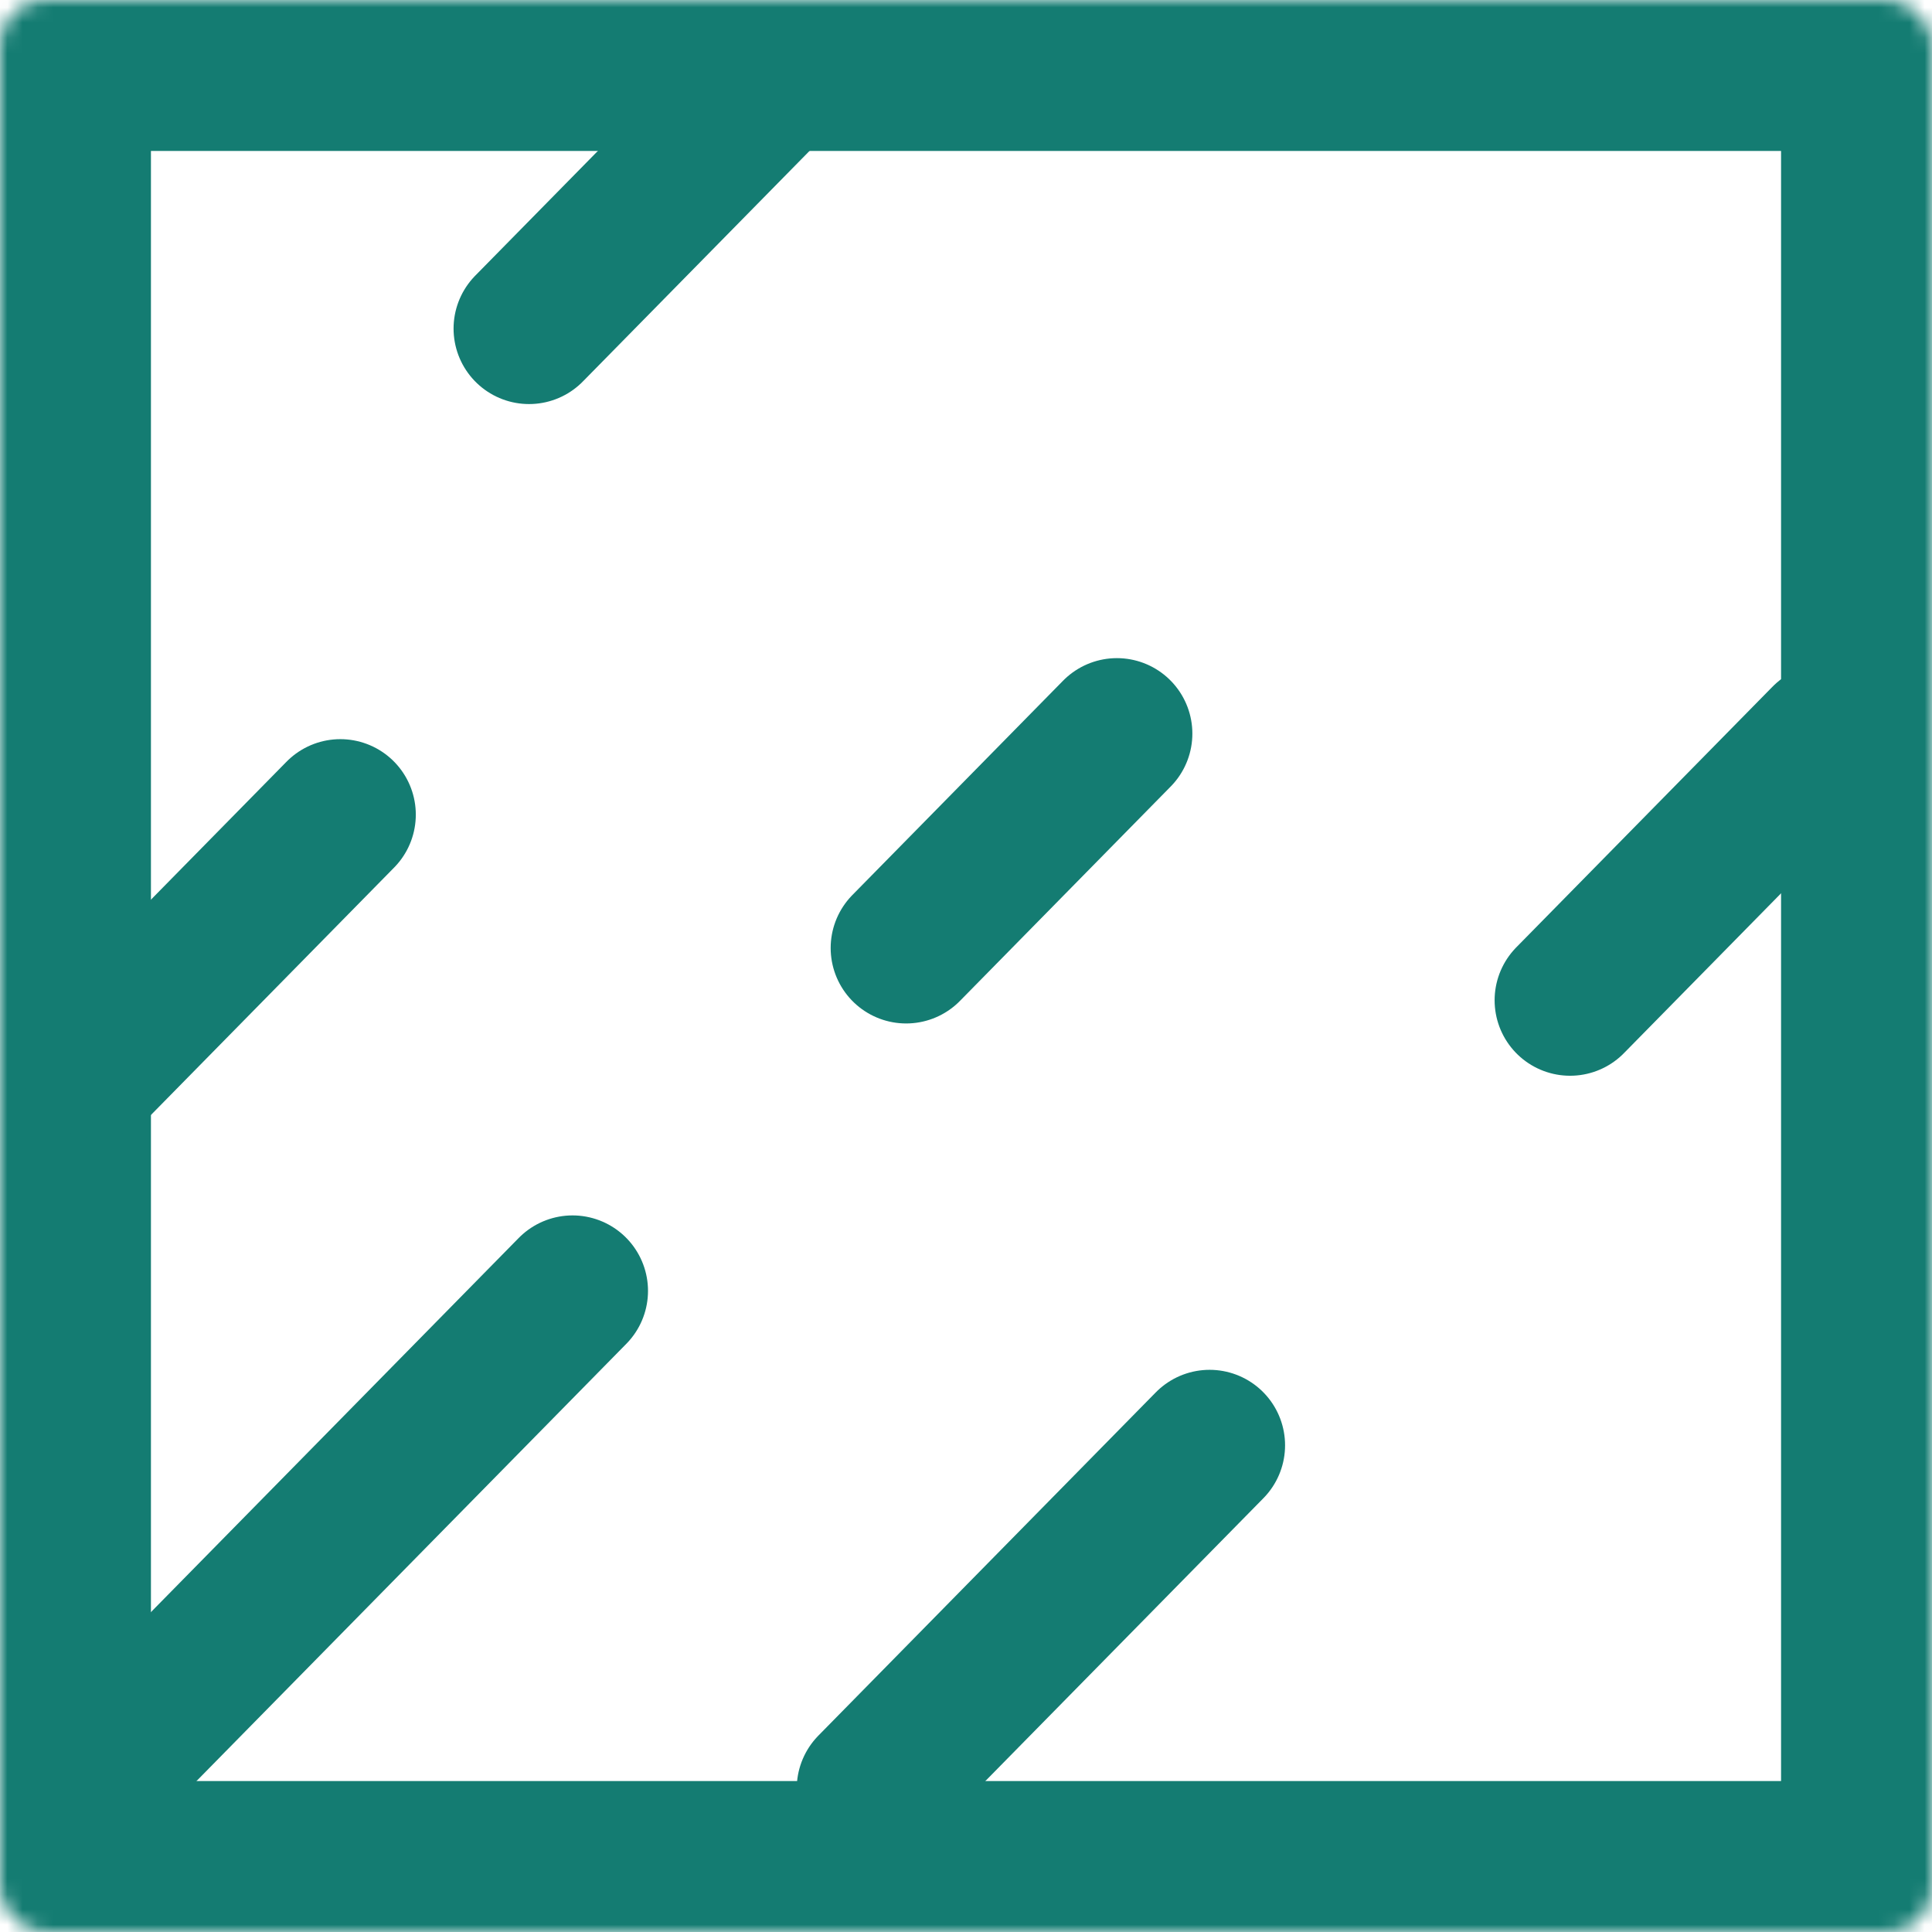 <svg width="128" height="128" viewBox="0 0 128 128" fill="none" xmlns="http://www.w3.org/2000/svg">
<mask id="path-1-inside-1_18_47" fill="white">
<rect width="128" height="128" rx="3"/>
</mask>
<rect width="128" height="128" rx="3" stroke="#147C72" stroke-width="20" mask="url(#path-1-inside-1_18_47)"/>
<path d="M80.139 95.754L57.786 118.493" stroke="#147C72" stroke-width="10" stroke-linecap="round"/>
<path d="M121 49L104.022 66.271" stroke="#147C72" stroke-width="10" stroke-linecap="round"/>
<path d="M22.548 53.971L6.4 70.4" stroke="#147C72" stroke-width="10" stroke-linecap="round"/>
<line x1="73.997" y1="48.603" x2="60.034" y2="62.807" stroke="#147C72" stroke-width="10" stroke-linecap="round"/>
<path d="M37.932 85.524L7.927 116.047" stroke="#147C72" stroke-width="10" stroke-linecap="round"/>
<path d="M50.192 6.367L35.05 21.77" stroke="#147C72" stroke-width="10" stroke-linecap="round"/>
</svg>
